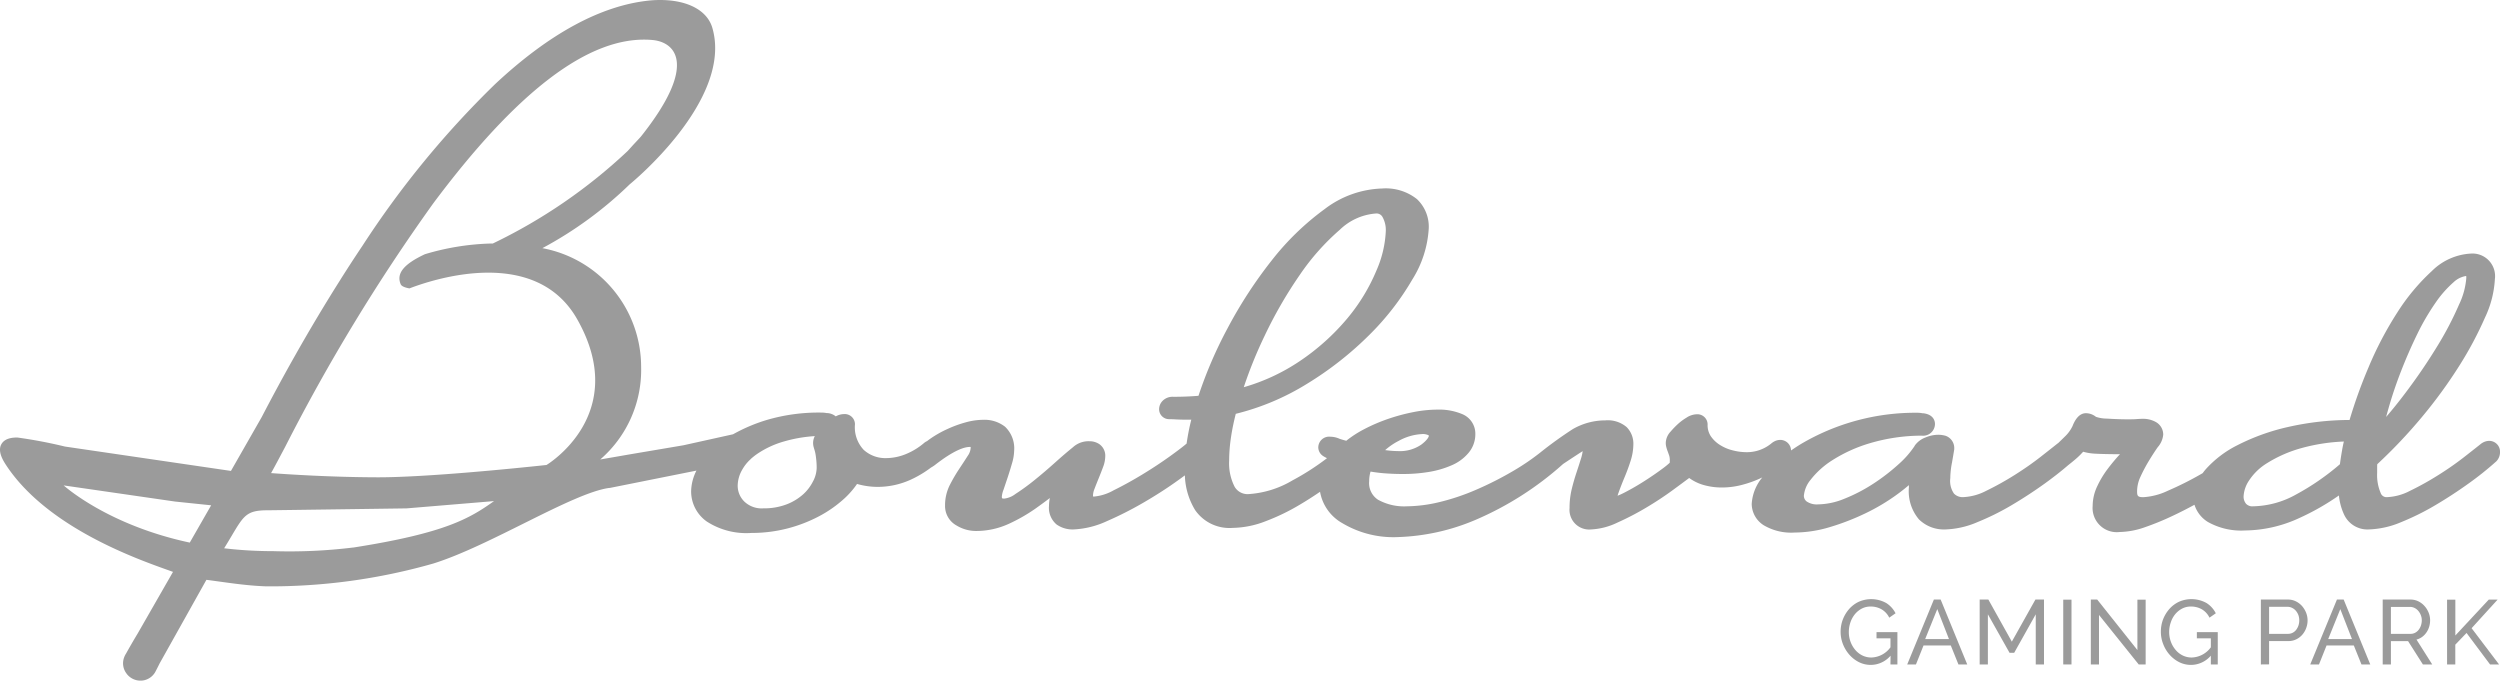<svg xmlns="http://www.w3.org/2000/svg" viewBox="0 0 227.302 61.88"><defs><style>.cls-1{fill:#9b9b9b;}</style></defs><title>marcaRecurso 18</title><g id="Capa_2" data-name="Capa 2"><g id="Capa_1-2" data-name="Capa 1"><path class="cls-1" d="M226.283,40.084a1.227,1.227,0,0,0-.564.171l-.027.013-.022.014-.048.033-.019.01-.015.014c-.294.237-.782.62-1.531,1.206a27.948,27.948,0,0,1-2.335,1.631,26.33,26.33,0,0,1-2.6,1.449,4.962,4.962,0,0,1-2.1.577.56.56,0,0,1-.57-.381,4.128,4.128,0,0,1-.32-1.811v-.558c0-.076,0-.158.012-.247a46.08,46.08,0,0,0,4.053-4.28,43.516,43.516,0,0,0,3.434-4.717,32.632,32.632,0,0,0,2.306-4.333,9.307,9.307,0,0,0,.9-3.5,2.053,2.053,0,0,0-2.136-2.322,5.448,5.448,0,0,0-3.611,1.606,18.717,18.717,0,0,0-3.129,3.759,31.869,31.869,0,0,0-2.62,5,44.685,44.685,0,0,0-1.717,4.766,25.646,25.646,0,0,0-5.617.643,19.537,19.537,0,0,0-4.571,1.647,9.674,9.674,0,0,0-2.923,2.231c-.077.093-.157.194-.243.313l-.019.011c-.062.037-.123.073-.188.109a29.688,29.688,0,0,1-2.948,1.475,6.014,6.014,0,0,1-2.243.591c-.493,0-.566-.109-.566-.515a3.161,3.161,0,0,1,.307-1.343,14.3,14.3,0,0,1,.773-1.458c.281-.463.55-.877.791-1.222a2.02,2.02,0,0,0,.505-1.144,1.309,1.309,0,0,0-.655-1.142,2.352,2.352,0,0,0-1.24-.3c-.208,0-.4.016-.534.025-.165.016-.419.021-.78.021-.6,0-1.243-.023-1.928-.067a3.093,3.093,0,0,1-.982-.161,1.463,1.463,0,0,0-.905-.329c-.723,0-1.066.806-1.2,1.109v.008l0,.008a3.253,3.253,0,0,1-.744,1.024c-.185.184-.383.377-.588.572l-.031.018-.02.014-.019.015c-.315.252-.829.657-1.53,1.206s-1.473,1.087-2.334,1.632a26.86,26.86,0,0,1-2.6,1.448,4.981,4.981,0,0,1-2.1.577,1.089,1.089,0,0,1-.839-.328,2.017,2.017,0,0,1-.33-1.4c0-.2.015-.427.042-.689A6.94,6.94,0,0,1,177.49,42l0-.011,0-.008c.064-.357.124-.714.192-1.128l0-.039v-.037a1.176,1.176,0,0,0-.869-1.179l-.009,0h-.01a2.382,2.382,0,0,0-.572-.069,3,3,0,0,0-1.135.24,2.085,2.085,0,0,0-1,.75l0,.009,0,.007a8.484,8.484,0,0,1-1.473,1.68A18.1,18.1,0,0,1,170.29,44a14.79,14.79,0,0,1-2.613,1.352,6.5,6.5,0,0,1-2.36.506,1.641,1.641,0,0,1-1.051-.263.643.643,0,0,1-.255-.533,2.654,2.654,0,0,1,.6-1.426,7.71,7.71,0,0,1,2-1.8,13.474,13.474,0,0,1,3.4-1.539,16.69,16.69,0,0,1,4.718-.687,1.076,1.076,0,0,0,1.2-1.065c0-.2-.078-.85-1.057-.971l-.029,0h-.028a.283.283,0,0,1-.061-.007,2.282,2.282,0,0,0-.451-.039,20.457,20.457,0,0,0-10.579,2.854c-.306.187-.6.382-.881.575a.978.978,0,0,0-1.014-.96,1.167,1.167,0,0,0-.563.17l-.028.012-.028.018-.055.039-.024.018-.024.017a3.5,3.5,0,0,1-2.4.84,4.955,4.955,0,0,1-1.17-.165,3.87,3.87,0,0,1-1.158-.491,2.813,2.813,0,0,1-.832-.794,1.834,1.834,0,0,1-.29-1.067.932.932,0,0,0-1.018-.927,1.79,1.79,0,0,0-.914.315,4.836,4.836,0,0,0-.8.6,7.858,7.858,0,0,0-.642.671,1.555,1.555,0,0,0-.43,1.013,1.505,1.505,0,0,0,.045.367c.019.076.047.173.09.3l0,.01.007.012q.085.222.171.474a1.391,1.391,0,0,1,.054.418c0,.1,0,.174-.007.228a6.446,6.446,0,0,1-.559.461c-.5.376-1.067.77-1.7,1.176s-1.258.767-1.87,1.081a5.935,5.935,0,0,1-.614.279c.024-.085.054-.177.091-.279.149-.419.324-.867.519-1.336.21-.5.4-1,.558-1.5a5.1,5.1,0,0,0,.269-1.555,2.145,2.145,0,0,0-.612-1.571,2.645,2.645,0,0,0-1.944-.61,5.915,5.915,0,0,0-2.948.792,36.211,36.211,0,0,0-2.966,2.137,21.136,21.136,0,0,1-2.326,1.593,30.571,30.571,0,0,1-3.523,1.795,20.375,20.375,0,0,1-3.364,1.125,13.168,13.168,0,0,1-2.908.371,4.9,4.9,0,0,1-2.628-.6,1.8,1.8,0,0,1-.8-1.68,3,3,0,0,1,.124-.878c.391.067.792.118,1.2.152.581.045,1.148.068,1.687.068a14.238,14.238,0,0,0,2.457-.194,8.635,8.635,0,0,0,2.007-.588A4.078,4.078,0,0,0,133.5,41.2a2.627,2.627,0,0,0,.639-1.731,1.922,1.922,0,0,0-1.17-1.809,5.412,5.412,0,0,0-2.279-.417,11.435,11.435,0,0,0-2.155.22,17.44,17.44,0,0,0-2.285.609,15.935,15.935,0,0,0-2.222.951,10.09,10.09,0,0,0-1.628,1.054c-.046-.015-.091-.029-.138-.04-.16-.043-.315-.09-.46-.138a2.112,2.112,0,0,0-.83-.192.99.99,0,0,0-1.113.973.952.952,0,0,0,.487.811l.01.009.014.008c.092.053.188.1.28.152a23.094,23.094,0,0,1-3.141,2.02,8.909,8.909,0,0,1-3.938,1.24,1.359,1.359,0,0,1-1.316-.66,4.689,4.689,0,0,1-.5-2.369,14.8,14.8,0,0,1,.177-2.193c.1-.662.244-1.36.426-2.073a22.519,22.519,0,0,0,6.492-2.738,30.592,30.592,0,0,0,5.675-4.46,24.155,24.155,0,0,0,3.886-5.018,9.77,9.77,0,0,0,1.492-4.646,3.447,3.447,0,0,0-1.077-2.663,4.549,4.549,0,0,0-3.152-.962,9.049,9.049,0,0,0-5.247,1.881,24.206,24.206,0,0,0-4.781,4.632,40.433,40.433,0,0,0-4.029,6.185,38.774,38.774,0,0,0-2.65,6.15c-.746.062-1.513.091-2.282.091a1.266,1.266,0,0,0-1.011.4,1.1,1.1,0,0,0-.287.706.907.907,0,0,0,.926.929c.135,0,.329.006.613.022s.632.024,1.063.024h.323a21.259,21.259,0,0,0-.424,2.171c-.3.258-.8.642-1.493,1.14-.756.545-1.594,1.1-2.491,1.646s-1.785,1.037-2.64,1.458a4.438,4.438,0,0,1-1.791.575.429.429,0,0,1-.092-.006.651.651,0,0,1-.005-.093,1.726,1.726,0,0,1,.136-.6c.106-.281.227-.584.39-.984.141-.345.27-.675.382-.979a2.856,2.856,0,0,0,.207-.978,1.281,1.281,0,0,0-.538-1.126,1.582,1.582,0,0,0-.9-.264,2.1,2.1,0,0,0-1.506.551c-.473.381-1.025.854-1.642,1.408s-1.232,1.079-1.854,1.58a19.7,19.7,0,0,1-1.726,1.255,2.063,2.063,0,0,1-1,.419.554.554,0,0,1-.219-.028.535.535,0,0,1-.018-.162,2.219,2.219,0,0,1,.148-.6l.4-1.187c.142-.434.271-.852.383-1.246a4.245,4.245,0,0,0,.187-1.108,2.717,2.717,0,0,0-.824-2.2,3.026,3.026,0,0,0-1.988-.631,6.071,6.071,0,0,0-1.588.23,10.62,10.62,0,0,0-1.647.6,9.751,9.751,0,0,0-1.557.876c-.094.064-.179.129-.266.193l-.054.043a.838.838,0,0,0-.082.039l-.025.011-.024.017-.052.037-.024.012-.022.019a6.086,6.086,0,0,1-1.742,1.061,4.778,4.778,0,0,1-1.734.345,2.927,2.927,0,0,1-2.043-.745,2.989,2.989,0,0,1-.8-2.33.932.932,0,0,0-1.019-.927,1.568,1.568,0,0,0-.727.208,1.345,1.345,0,0,0-.75-.3l-.029,0h-.031l-.059-.007a2.293,2.293,0,0,0-.452-.039,16.752,16.752,0,0,0-4.917.661,15.244,15.244,0,0,0-3.1,1.312l-4.513,1-4.85.821-2.714.471a10.764,10.764,0,0,0,3.719-8.42,10.989,10.989,0,0,0-8.978-10.794,35.234,35.234,0,0,0,7.934-5.8S66.678,9.13,64.768,2.538C64.308.952,62.537,0,60,0c-.319,0-.639.017-.954.048-4.385.444-9.109,3-14.039,7.609A84.973,84.973,0,0,0,32.952,22.35c-.692,1.029-1.358,2.057-2,3.075h0l-.007.014c-2.99,4.721-5.45,9.21-7.147,12.477l-2.8,4.9L5.9,40.6a42.719,42.719,0,0,0-4.317-.82H1.578c-.283,0-1.123,0-1.457.615-.243.448-.122,1.032.372,1.8,3.68,5.7,11.833,8.59,14.9,9.679l.337.121-3.2,5.581c-.342.569-.7,1.181-1.067,1.842a1.675,1.675,0,0,0-.171.338,1.524,1.524,0,0,0,.232,1.508l0,.01.009.008a1.585,1.585,0,0,0,.681.5,1.547,1.547,0,0,0,1.877-.64c.048-.074.43-.839.43-.839l4.246-7.585c1.714.22,3.546.533,5.466.594a54.012,54.012,0,0,0,15.144-2.07c5.157-1.6,12.718-6.452,16.033-6.88h.043l.045-.009,7.823-1.566a4.318,4.318,0,0,0-.483,1.905,3.356,3.356,0,0,0,1.427,2.727,6.616,6.616,0,0,0,4.061,1.037,12.968,12.968,0,0,0,3.306-.418,13.248,13.248,0,0,0,2.86-1.111,11.154,11.154,0,0,0,2.246-1.574A7.738,7.738,0,0,0,77.923,44a6.752,6.752,0,0,0,1.889.267,7.235,7.235,0,0,0,2.973-.646,9.815,9.815,0,0,0,1.856-1.106,2.9,2.9,0,0,0,.323-.206l.011-.006.01-.008c1.755-1.371,2.7-1.657,3.174-1.657.043,0,.073,0,.094,0,0,.021,0,.05,0,.092a1.368,1.368,0,0,1-.256.7c-.27.424-.527.814-.783,1.2a14.733,14.733,0,0,0-.833,1.422,4.08,4.08,0,0,0-.455,1.9,2.016,2.016,0,0,0,1.041,1.825,3.427,3.427,0,0,0,1.746.5,7.125,7.125,0,0,0,3.01-.651,15.4,15.4,0,0,0,2.4-1.369c.493-.349.94-.677,1.33-.977a3.748,3.748,0,0,0-.078.721,1.988,1.988,0,0,0,.686,1.682,2.509,2.509,0,0,0,1.558.453,8.055,8.055,0,0,0,3.023-.754,32,32,0,0,0,3.383-1.719c1.135-.662,2.2-1.348,3.155-2.043.191-.135.374-.27.549-.4a6.413,6.413,0,0,0,.936,3.161,3.794,3.794,0,0,0,3.412,1.615,8.571,8.571,0,0,0,3-.608,19.31,19.31,0,0,0,3.1-1.5q.9-.531,1.843-1.175a4.08,4.08,0,0,0,2.027,2.854,9.063,9.063,0,0,0,5.062,1.265,19.522,19.522,0,0,0,6.993-1.542,29.033,29.033,0,0,0,8.019-5.108c.743-.493,1.293-.854,1.676-1.1.033-.022.068-.042.1-.062a3.483,3.483,0,0,1-.135.619c-.115.373-.25.795-.414,1.288-.159.475-.305.981-.434,1.5a7.173,7.173,0,0,0-.208,1.764,1.79,1.79,0,0,0,1.95,1.947,6.157,6.157,0,0,0,2.394-.621,25.27,25.27,0,0,0,2.59-1.343c.854-.506,1.671-1.043,2.433-1.6.608-.445,1.116-.821,1.508-1.115a4.255,4.255,0,0,0,1.184.6,6.044,6.044,0,0,0,1.8.265,7.224,7.224,0,0,0,1.89-.258,9.911,9.911,0,0,0,1.715-.63l.061-.03a4.15,4.15,0,0,0-.964,2.412,2.321,2.321,0,0,0,1.087,1.935,4.9,4.9,0,0,0,2.822.666,11.287,11.287,0,0,0,3.212-.5,22.023,22.023,0,0,0,3.177-1.228,18.308,18.308,0,0,0,2.935-1.747c.377-.274.73-.554,1.058-.835v.216a3.954,3.954,0,0,0,.917,2.9,3.239,3.239,0,0,0,2.4.913,7.954,7.954,0,0,0,2.891-.656,23.286,23.286,0,0,0,3.15-1.561c1.038-.615,2.048-1.276,3.01-1.968.784-.568,1.494-1.123,2.107-1.653.223-.175.421-.335.616-.5a7.082,7.082,0,0,0,.753-.728,4.906,4.906,0,0,0,1.147.179c.5.027,1.236.044,2.2.048-.033.037-.069.074-.1.108-.351.381-.7.806-1.049,1.269a8.644,8.644,0,0,0-.913,1.526,4.2,4.2,0,0,0-.421,1.8,2.2,2.2,0,0,0,2.461,2.368,7.283,7.283,0,0,0,2.285-.433,24.7,24.7,0,0,0,2.524-1.035c.661-.309,1.326-.649,1.988-1.009a2.827,2.827,0,0,0,1.215,1.562,6.163,6.163,0,0,0,3.39.775,11.987,11.987,0,0,0,4.883-1.11,22.356,22.356,0,0,0,3.644-2.072,5.356,5.356,0,0,0,.491,1.782,2.335,2.335,0,0,0,2.2,1.307,8.1,8.1,0,0,0,2.953-.658,23.141,23.141,0,0,0,3.147-1.561c1.036-.613,2.048-1.274,3.013-1.968a28.729,28.729,0,0,0,2.468-1.97l.009-.006.008-.006a1.2,1.2,0,0,0,.359-.852A.986.986,0,0,0,226.283,40.084Zm-9.154-2.829c.33-1.178.731-2.37,1.188-3.54s.952-2.3,1.484-3.386a21.472,21.472,0,0,1,1.642-2.806,9.908,9.908,0,0,1,1.64-1.864,2.136,2.136,0,0,1,1.145-.567,1.333,1.333,0,0,1,.01.186,6.779,6.779,0,0,1-.661,2.416,29.732,29.732,0,0,1-1.952,3.742,51.79,51.79,0,0,1-2.938,4.311c-.554.738-1.134,1.462-1.74,2.163C217.006,37.694,217.066,37.473,217.129,37.255Zm-90,2.853a4.842,4.842,0,0,1,2.128-.639,1.152,1.152,0,0,1,.613.1.18.18,0,0,1,.044.043c0,.108-.145.4-.686.81a3.433,3.433,0,0,1-2.111.592,8.967,8.967,0,0,1-1.177-.09A5.837,5.837,0,0,1,127.124,40.108ZM114.98,30.533a39.435,39.435,0,0,1,3.219-5.571,21.237,21.237,0,0,1,3.618-4.072,5.285,5.285,0,0,1,3.294-1.48.617.617,0,0,1,.585.314,2.446,2.446,0,0,1,.3,1.323,9.99,9.99,0,0,1-.854,3.562,17.029,17.029,0,0,1-2.609,4.3,20.648,20.648,0,0,1-4.428,3.972,17.985,17.985,0,0,1-5.02,2.324A39.6,39.6,0,0,1,114.98,30.533Zm-97.726,18.8c-7.294-1.556-11.2-4.967-11.468-5.2L15.97,45.609l.011,0h.008l3.209.334Zm14.875.445a47.533,47.533,0,0,1-7.286.333,37.856,37.856,0,0,1-4.464-.261c.254-.41.472-.776.673-1.114,1.122-1.892,1.39-2.341,3.286-2.341.332,0,12.628-.173,12.628-.173l7.953-.662C42.69,47.145,40.472,48.473,32.129,49.782Zm17.544-7.5c-3.273.351-11,1.119-15.292,1.119H34.3c-4.2-.011-8.068-.265-9.653-.382.31-.552.737-1.359,1.288-2.4a171.282,171.282,0,0,1,13.468-22.14C46.756,8.633,53.478,3.117,59.317,3.637c2.043.183,4.215,2.17-1.044,8.78-.2.225-.433.47-.65.7-.161.177-.349.387-.55.607A48.46,48.46,0,0,1,44.8,22.143c-.079,0-.163-.006-.244,0a22.857,22.857,0,0,0-5.923.97c-1.908.892-2.623,1.746-2.2,2.734.078.191.442.316.794.374,2.2-.846,11.448-3.9,15.252,2.805C57.392,37.7,49.673,42.286,49.673,42.286Zm24.274,1.433a4.009,4.009,0,0,1-.906,1.218,4.837,4.837,0,0,1-1.514.925,5.752,5.752,0,0,1-2.121.365,2.273,2.273,0,0,1-1.728-.615,2.007,2.007,0,0,1-.606-1.483,2.959,2.959,0,0,1,.4-1.395,3.769,3.769,0,0,1,.718-.923l.029-.005,0-.03A5.931,5.931,0,0,1,68.8,41.3a8.45,8.45,0,0,1,2.5-1.168,12.773,12.773,0,0,1,2.785-.48,1.328,1.328,0,0,0-.157.611,1.467,1.467,0,0,0,.046.368c.019.07.045.17.085.285a3.752,3.752,0,0,1,.131.677,7.138,7.138,0,0,1,.063.95A2.783,2.783,0,0,1,73.947,43.719Zm139-2.79c-.077.43-.144.861-.2,1.287a22.312,22.312,0,0,1-3.98,2.748,8.294,8.294,0,0,1-3.885,1.077.8.8,0,0,1-.66-.22,1.011,1.011,0,0,1-.231-.716,2.842,2.842,0,0,1,.482-1.39,5.177,5.177,0,0,1,1.655-1.6,11.8,11.8,0,0,1,3.149-1.373,16.85,16.85,0,0,1,3.827-.59C213.038,40.423,212.988,40.681,212.944,40.929Z"/><path class="cls-1" d="M171.892,59.615a2.377,2.377,0,0,1-2.885.582,2.872,2.872,0,0,1-.867-.677,3.248,3.248,0,0,1-.58-.959,3.051,3.051,0,0,1-.21-1.114,3.138,3.138,0,0,1,.206-1.134,3.209,3.209,0,0,1,.573-.946,2.74,2.74,0,0,1,.873-.654,2.812,2.812,0,0,1,2.5.117,2.38,2.38,0,0,1,.843.929l-.574.4a1.775,1.775,0,0,0-.706-.764,1.979,1.979,0,0,0-.989-.249,1.706,1.706,0,0,0-.812.194,2.042,2.042,0,0,0-.625.516,2.391,2.391,0,0,0-.4.74,2.7,2.7,0,0,0-.142.867,2.5,2.5,0,0,0,.158.894,2.45,2.45,0,0,0,.431.738,2.027,2.027,0,0,0,.649.505,1.86,1.86,0,0,0,.814.182,2.233,2.233,0,0,0,1.735-.93v-.815h-1.27v-.565h1.9v2.94h-.633Z"/><path class="cls-1" d="M173.406,60.412l2.424-5.9h.616l2.417,5.9h-.8l-.695-1.727h-2.478l-.689,1.727Zm2.733-5.033-1.1,2.723H177.2Z"/><path class="cls-1" d="M185.092,60.412v-4.56l-1.96,3.5h-.423l-1.969-3.5v4.56h-.747v-5.9h.79l2.134,3.828,2.144-3.828h.781v5.9Z"/><path class="cls-1" d="M187.592,60.412v-5.89h.75v5.89Z"/><path class="cls-1" d="M190.843,55.912v4.5H190.1v-5.9h.58l3.655,4.594V54.522h.749v5.89h-.632Z"/><path class="cls-1" d="M201.011,59.615a2.384,2.384,0,0,1-2.89.582,2.914,2.914,0,0,1-.865-.677,3.1,3.1,0,0,1-.576-.959,2.992,2.992,0,0,1-.212-1.114,3.179,3.179,0,0,1,.2-1.134,3.233,3.233,0,0,1,.574-.946,2.751,2.751,0,0,1,.873-.654,2.814,2.814,0,0,1,2.506.117,2.367,2.367,0,0,1,.841.929l-.574.4a1.767,1.767,0,0,0-.7-.764,1.975,1.975,0,0,0-.985-.249,1.7,1.7,0,0,0-.814.194,2.027,2.027,0,0,0-.627.516,2.287,2.287,0,0,0-.395.74,2.62,2.62,0,0,0-.144.867,2.571,2.571,0,0,0,.158.894,2.434,2.434,0,0,0,.433.738,1.977,1.977,0,0,0,.647.505,1.867,1.867,0,0,0,.812.182,2.241,2.241,0,0,0,1.74-.93v-.815h-1.273v-.565h1.9v2.94h-.628Z"/><path class="cls-1" d="M205.56,60.412v-5.9h2.461a1.592,1.592,0,0,1,.716.161,1.846,1.846,0,0,1,.569.432,2.152,2.152,0,0,1,.368.606,1.9,1.9,0,0,1,.133.687,2.014,2.014,0,0,1-.124.7,1.926,1.926,0,0,1-.354.607,1.727,1.727,0,0,1-.551.423,1.58,1.58,0,0,1-.708.158h-1.763v2.118Zm.747-2.782h1.723a.925.925,0,0,0,.421-.1.942.942,0,0,0,.319-.265,1.457,1.457,0,0,0,.21-.4,1.533,1.533,0,0,0,.071-.472,1.378,1.378,0,0,0-.085-.483,1.348,1.348,0,0,0-.234-.389,1.028,1.028,0,0,0-.341-.257.923.923,0,0,0-.409-.092h-1.675Z"/><path class="cls-1" d="M210.049,60.412l2.427-5.9h.612l2.418,5.9h-.8l-.695-1.727h-2.477l-.69,1.727Zm2.733-5.033-1.1,2.723h2.16Z"/><path class="cls-1" d="M216.637,60.412v-5.9h2.524a1.62,1.62,0,0,1,.719.161,1.861,1.861,0,0,1,.564.432,2.054,2.054,0,0,1,.372.606,1.9,1.9,0,0,1,.132.687,2,2,0,0,1-.088.593,1.784,1.784,0,0,1-.251.519,1.631,1.631,0,0,1-.388.4,1.49,1.49,0,0,1-.512.241l1.43,2.26h-.849l-1.345-2.118h-1.561v2.118Zm.747-2.782h1.786a.875.875,0,0,0,.418-.1,1.024,1.024,0,0,0,.321-.27,1.336,1.336,0,0,0,.207-.395,1.478,1.478,0,0,0,.075-.464,1.235,1.235,0,0,0-.088-.469,1.325,1.325,0,0,0-.231-.391,1.068,1.068,0,0,0-.34-.267.942.942,0,0,0-.413-.094h-1.735Z"/><path class="cls-1" d="M222.49,60.412v-5.89h.752v3.257l3.039-3.264h.805l-2.366,2.6,2.5,3.3H226.4l-2.141-2.866-1.021,1.064v1.8Z"/></g></g></svg>
